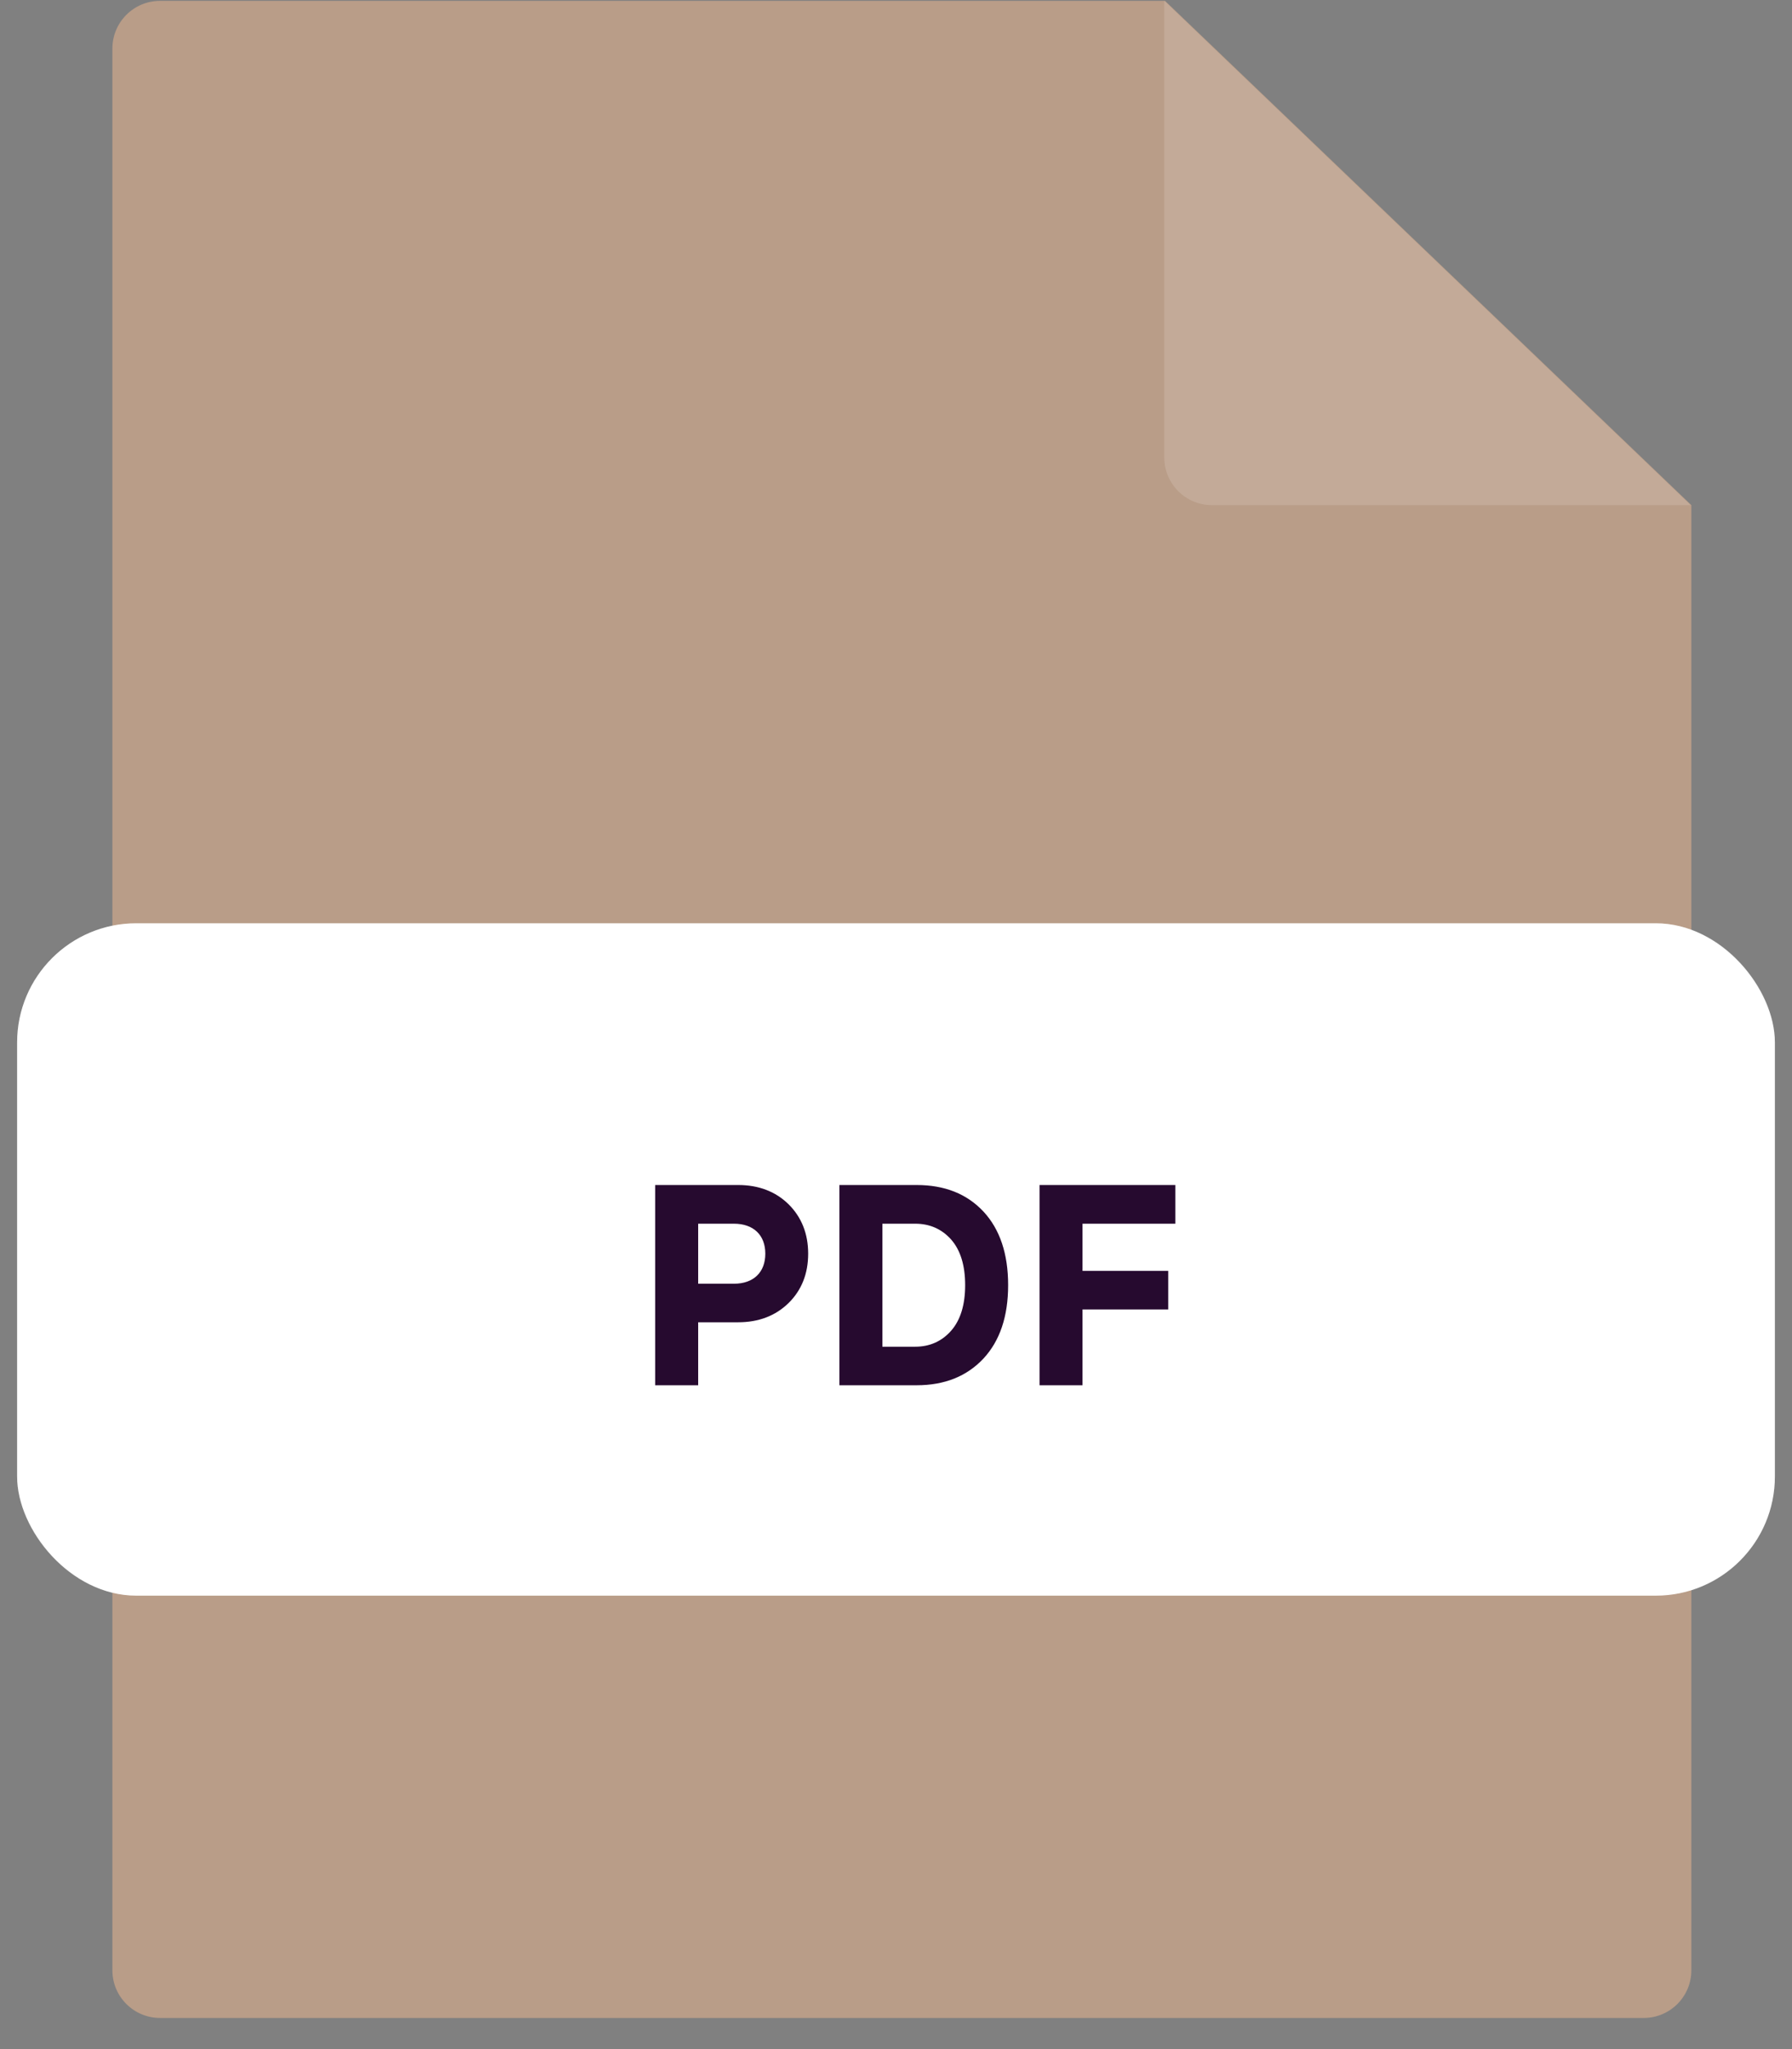 <svg width="56" height="64" viewBox="0 0 56 64" fill="none" xmlns="http://www.w3.org/2000/svg">
<rect x="0" y="0" width="56" height="64" fill="#808080" stroke="none"/>
<path opacity="0.58" d="M3.512 1.516C3.512 0.694 4.179 0.027 5.001 0.027H36.408L52.855 15.777V61.539C52.855 62.361 52.189 63.027 51.367 63.027H5.001C4.179 63.027 3.512 62.361 3.512 61.539V1.516Z" fill="#FFC091" fill-opacity="0.77"/>
<path d="M36.384 0.027L52.832 15.777H37.873C37.051 15.777 36.384 15.111 36.384 14.289V0.027Z" fill="white" fill-opacity="0.14"/>
<rect x="0.535" y="28.837" width="54.93" height="21" rx="3.722" fill="white"/>
<rect x="0.908" y="29.21" width="54.185" height="20.256" rx="3.349" stroke="white" stroke-opacity="0.14" stroke-width="0.744"/>
<path d="M21.818 43.266H20.475V37.012H23.065C23.706 37.012 24.234 37.212 24.644 37.614C25.05 38.019 25.255 38.534 25.255 39.157C25.255 39.781 25.05 40.296 24.644 40.697C24.234 41.098 23.706 41.299 23.065 41.299H21.818V43.266ZM21.818 38.22V40.095H22.934C23.549 40.095 23.916 39.737 23.916 39.157C23.916 38.577 23.549 38.22 22.934 38.22H21.818ZM28.643 43.266H26.232V37.012H28.643C29.52 37.012 30.213 37.286 30.732 37.84C31.247 38.394 31.504 39.162 31.504 40.139C31.504 41.115 31.247 41.879 30.732 42.433C30.213 42.986 29.52 43.266 28.643 43.266ZM27.575 38.22V42.062H28.6C29.053 42.062 29.428 41.896 29.721 41.565C30.013 41.233 30.161 40.758 30.161 40.139C30.161 39.519 30.013 39.044 29.721 38.712C29.428 38.385 29.053 38.22 28.6 38.22H27.575ZM33.829 43.266H32.486V37.012H36.729V38.22H33.829V39.694H36.507V40.898H33.829V43.266Z" fill="#260A2F"/>
</svg>
